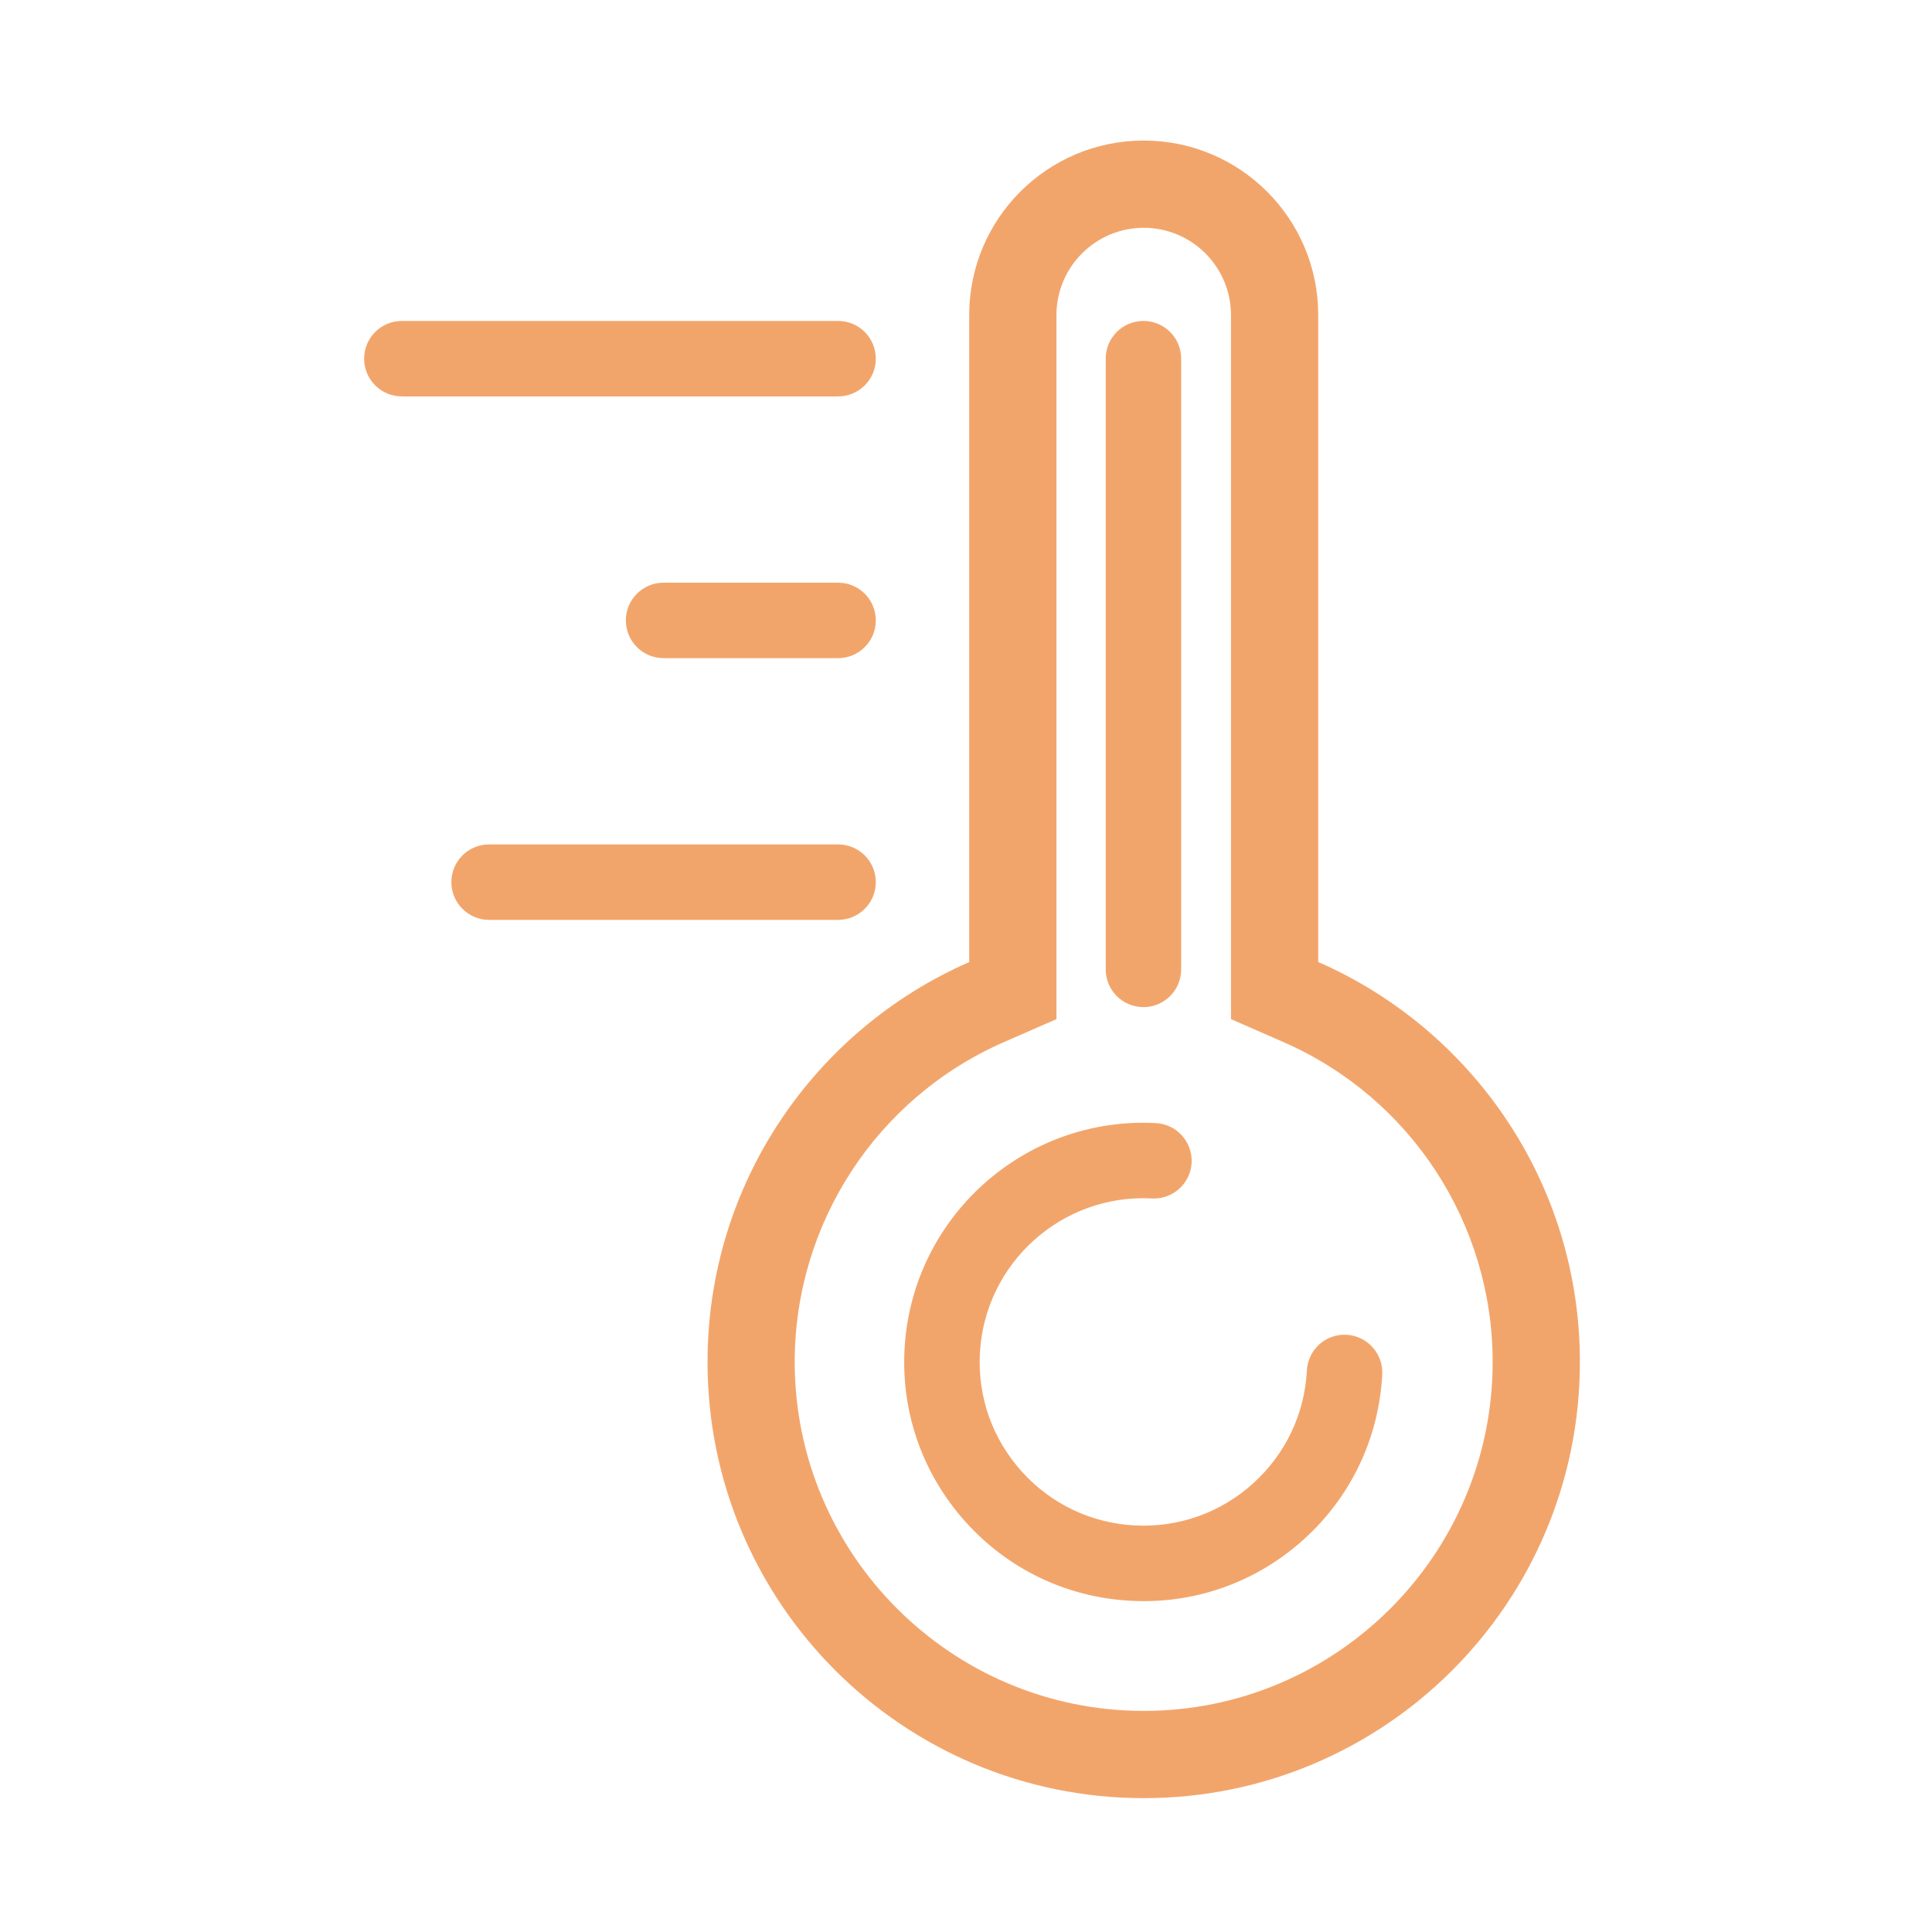 <svg width="32" height="32" viewBox="0 0 32 32" fill="none" xmlns="http://www.w3.org/2000/svg">
<path d="M18.944 28.338C22.131 28.338 24.723 25.746 24.723 22.559C24.723 20.26 23.362 18.179 21.255 17.259L20.389 16.88V5.218C20.389 4.421 19.741 3.773 18.944 3.773C18.147 3.773 17.498 4.421 17.498 5.218V16.88L16.632 17.259C14.525 18.179 13.163 20.26 13.163 22.559C13.164 25.746 15.757 28.338 18.944 28.338ZM18.944 29.783C14.953 29.783 11.719 26.549 11.719 22.559C11.719 19.596 13.502 17.05 16.053 15.935V5.218C16.053 3.622 17.347 2.328 18.944 2.328C20.54 2.328 21.834 3.622 21.834 5.218V15.934C24.385 17.049 26.168 19.595 26.168 22.559C26.168 26.549 22.934 29.783 18.944 29.783Z" fill="#F2A56B"/>
<path d="M18.939 16.681C18.593 16.681 18.314 16.401 18.314 16.056V5.941C18.314 5.595 18.593 5.316 18.939 5.316C19.284 5.316 19.564 5.595 19.564 5.941V16.056C19.564 16.401 19.284 16.681 18.939 16.681ZM18.942 26.52C18.872 26.52 18.801 26.518 18.73 26.514C17.674 26.459 16.702 25.995 15.994 25.209C15.286 24.422 14.926 23.407 14.982 22.351C15.096 20.169 16.963 18.487 19.145 18.602C19.49 18.62 19.754 18.914 19.737 19.259C19.718 19.604 19.425 19.868 19.08 19.85C17.586 19.771 16.308 20.923 16.23 22.416C16.192 23.139 16.438 23.834 16.923 24.372C17.407 24.911 18.073 25.228 18.796 25.266C19.519 25.303 20.214 25.058 20.752 24.573C21.29 24.088 21.608 23.424 21.646 22.7C21.664 22.355 21.956 22.09 22.302 22.108C22.647 22.127 22.912 22.421 22.894 22.765C22.839 23.822 22.375 24.794 21.589 25.502C20.855 26.163 19.922 26.52 18.942 26.52ZM13.881 6.566H6.656C6.311 6.566 6.031 6.286 6.031 5.941C6.031 5.595 6.311 5.316 6.656 5.316H13.881C14.227 5.316 14.506 5.595 14.506 5.941C14.506 6.286 14.227 6.566 13.881 6.566ZM13.881 10.901H10.991C10.646 10.901 10.366 10.621 10.366 10.276C10.366 9.93 10.646 9.651 10.991 9.651H13.881C14.227 9.651 14.506 9.93 14.506 10.276C14.506 10.621 14.227 10.901 13.881 10.901ZM13.881 15.236H8.101C7.756 15.236 7.476 14.956 7.476 14.611C7.476 14.265 7.756 13.986 8.101 13.986H13.881C14.227 13.986 14.506 14.265 14.506 14.611C14.506 14.956 14.227 15.236 13.881 15.236Z" fill="#F2A56B"/>
</svg>
